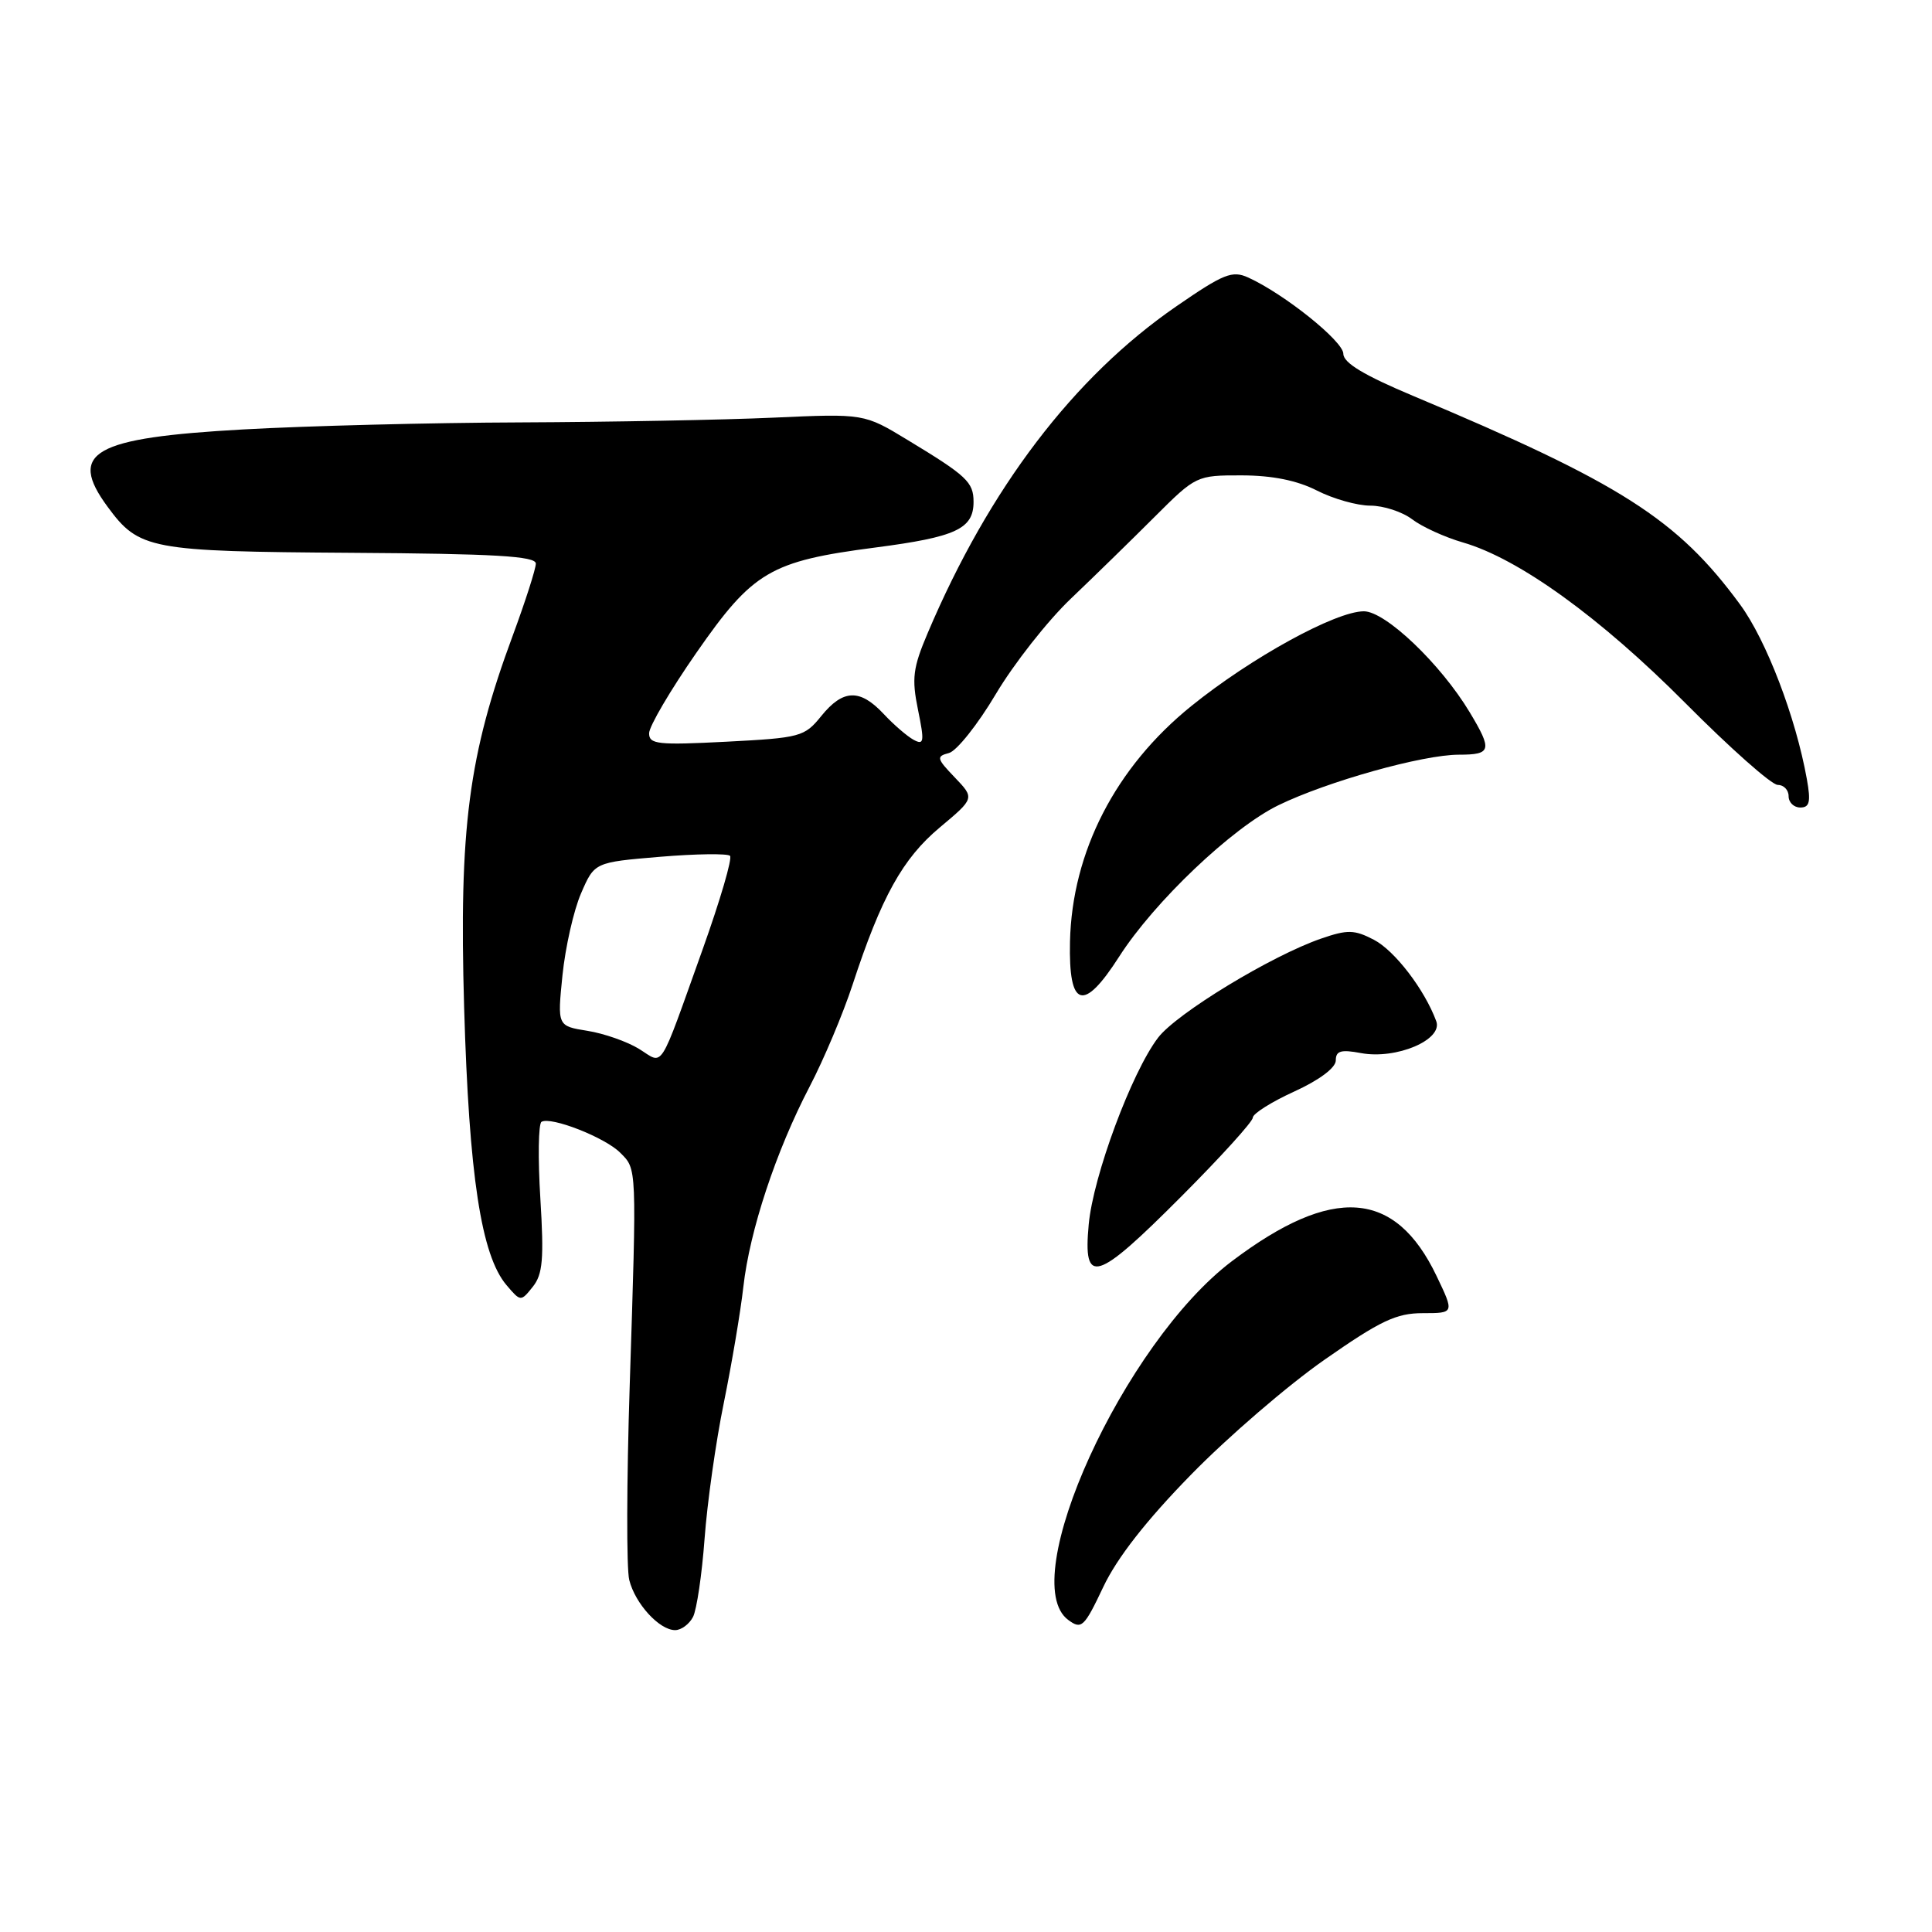 <?xml version="1.0" encoding="UTF-8" standalone="no"?>
<!DOCTYPE svg PUBLIC "-//W3C//DTD SVG 1.1//EN" "http://www.w3.org/Graphics/SVG/1.1/DTD/svg11.dtd" >
<svg xmlns="http://www.w3.org/2000/svg" xmlns:xlink="http://www.w3.org/1999/xlink" version="1.1" viewBox="0 0 256 256">
 <g >
 <path fill="currentColor"
d=" M 91.83 214.25 C 92.32 213.29 93.01 208.62 93.36 203.88 C 93.71 199.14 94.85 191.04 95.91 185.88 C 96.96 180.72 98.13 173.80 98.50 170.50 C 99.34 163.05 102.82 152.53 107.28 143.98 C 109.15 140.40 111.71 134.32 112.97 130.48 C 116.78 118.85 119.61 113.75 124.53 109.64 C 129.15 105.77 129.15 105.77 126.52 103.02 C 124.10 100.50 124.04 100.22 125.74 99.78 C 126.76 99.51 129.56 96.00 131.95 91.97 C 134.34 87.95 138.82 82.25 141.90 79.32 C 144.98 76.38 149.97 71.51 153.00 68.48 C 158.46 63.03 158.55 62.98 164.54 62.99 C 168.59 63.00 171.87 63.66 174.50 65.00 C 176.66 66.10 179.84 67.00 181.58 67.00 C 183.31 67.00 185.80 67.81 187.12 68.81 C 188.43 69.81 191.46 71.19 193.85 71.88 C 201.25 74.02 212.03 81.81 223.30 93.14 C 229.23 99.11 234.74 104.00 235.55 104.00 C 236.35 104.00 237.00 104.67 237.00 105.50 C 237.00 106.33 237.70 107.00 238.55 107.00 C 239.78 107.00 239.96 106.26 239.42 103.25 C 237.95 95.03 234.05 84.84 230.57 80.10 C 222.28 68.80 214.77 64.01 187.25 52.46 C 180.75 49.73 178.00 48.08 178.00 46.88 C 178.00 45.22 170.19 38.96 165.41 36.78 C 163.28 35.81 162.15 36.26 155.87 40.59 C 142.27 49.96 131.07 64.68 122.93 83.87 C 120.96 88.50 120.79 89.89 121.64 94.05 C 122.51 98.30 122.44 98.77 121.06 98.03 C 120.20 97.56 118.41 96.02 117.08 94.59 C 113.94 91.24 111.70 91.32 108.82 94.88 C 106.60 97.63 106.05 97.77 96.25 98.28 C 87.16 98.75 86.00 98.62 86.01 97.16 C 86.01 96.25 88.83 91.45 92.27 86.50 C 99.77 75.71 102.06 74.36 115.98 72.55 C 126.67 71.16 129.00 70.08 129.00 66.50 C 129.00 63.88 128.11 63.05 120.28 58.31 C 114.50 54.80 114.50 54.80 102.50 55.34 C 95.90 55.64 80.83 55.92 69.00 55.97 C 57.17 56.01 40.65 56.43 32.27 56.90 C 12.31 58.01 8.94 59.92 14.25 67.14 C 18.43 72.82 19.78 73.07 46.54 73.25 C 65.53 73.37 71.00 73.69 71.00 74.68 C 71.00 75.37 69.62 79.67 67.94 84.22 C 62.08 100.03 60.81 109.77 61.50 133.50 C 62.15 155.77 63.76 166.33 67.11 170.28 C 68.99 172.49 69.01 172.49 70.60 170.50 C 71.92 168.85 72.09 166.82 71.60 158.81 C 71.27 153.48 71.34 148.91 71.75 148.65 C 72.97 147.90 80.16 150.71 82.18 152.74 C 84.40 154.96 84.38 154.35 83.44 183.59 C 83.03 196.28 83.00 207.88 83.38 209.36 C 84.17 212.51 87.37 216.00 89.46 216.00 C 90.27 216.00 91.33 215.21 91.83 214.25 Z  M 157.81 195.41 C 162.70 190.40 170.67 183.54 175.52 180.16 C 182.91 175.00 185.02 174.00 188.53 174.00 C 192.71 174.00 192.71 174.00 190.35 169.07 C 184.87 157.62 176.60 157.02 163.24 167.11 C 148.92 177.92 134.51 209.52 141.56 214.66 C 143.31 215.95 143.66 215.62 146.19 210.28 C 148.01 206.43 151.89 201.46 157.81 195.41 Z  M 156.55 158.52 C 161.75 153.31 166.00 148.62 166.00 148.10 C 166.00 147.57 168.47 146.01 171.50 144.63 C 174.83 143.11 177.00 141.48 177.00 140.51 C 177.00 139.24 177.68 139.04 180.34 139.54 C 185.01 140.41 191.23 137.78 190.31 135.31 C 188.76 131.11 184.80 125.95 182.04 124.52 C 179.46 123.18 178.55 123.16 175.05 124.37 C 168.47 126.64 155.90 134.28 153.45 137.50 C 149.95 142.09 144.85 155.82 144.26 162.25 C 143.50 170.43 145.20 169.91 156.55 158.52 Z  M 148.30 126.75 C 152.94 119.50 163.27 109.68 169.39 106.70 C 175.89 103.54 188.53 100.00 193.31 100.00 C 197.62 100.00 197.77 99.42 194.75 94.39 C 190.90 87.98 183.58 81.00 180.72 81.00 C 176.98 81.00 165.78 87.15 157.86 93.55 C 147.82 101.65 142.05 112.87 141.78 124.77 C 141.58 133.58 143.55 134.18 148.30 126.75 Z  M 84.67 138.98 C 83.11 138.02 80.04 136.94 77.84 136.59 C 73.85 135.95 73.85 135.95 74.53 129.23 C 74.91 125.53 76.01 120.64 76.99 118.38 C 78.77 114.26 78.77 114.26 87.46 113.53 C 92.23 113.13 96.41 113.08 96.73 113.40 C 97.06 113.73 95.43 119.28 93.12 125.75 C 87.17 142.37 88.01 141.04 84.67 138.98 Z "/>
</g>
</svg>